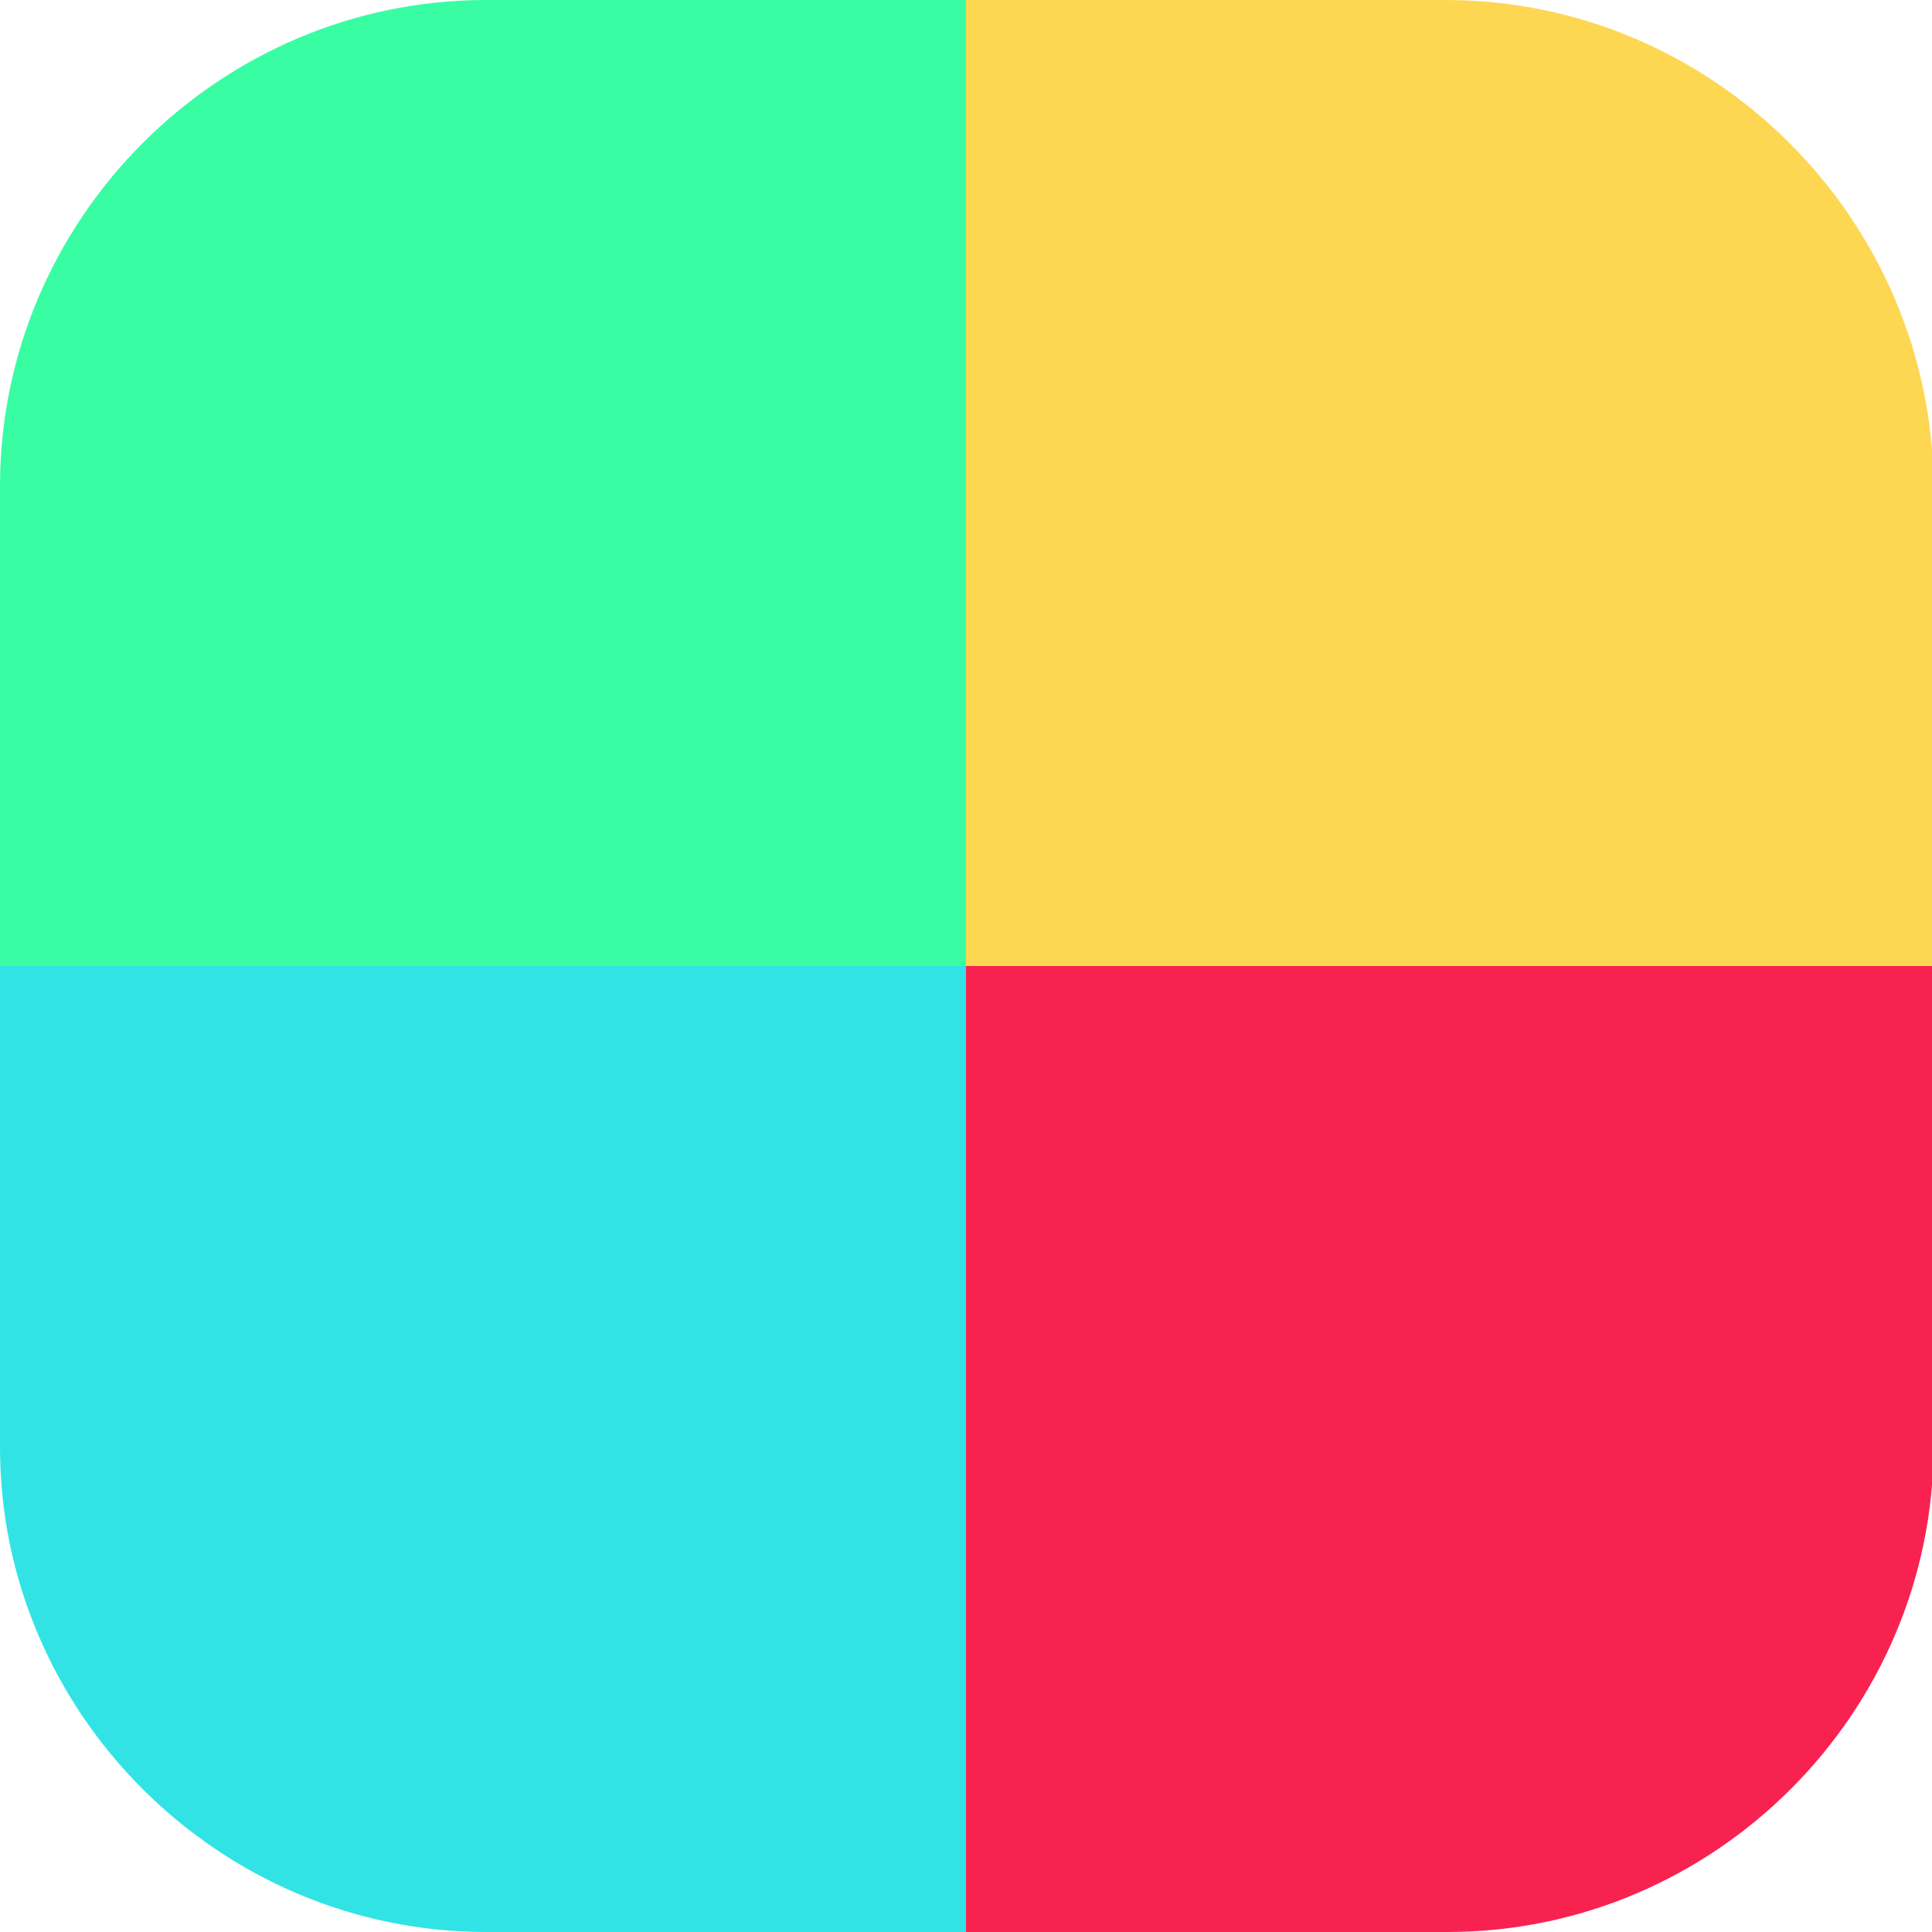 <?xml version="1.0" encoding="utf-8"?>
<!-- Generator: Adobe Illustrator 18.0.0, SVG Export Plug-In . SVG Version: 6.00 Build 0)  -->
<!DOCTYPE svg PUBLIC "-//W3C//DTD SVG 1.1//EN" "http://www.w3.org/Graphics/SVG/1.1/DTD/svg11.dtd">
<svg version="1.1" xmlns="http://www.w3.org/2000/svg" xmlns:xlink="http://www.w3.org/1999/xlink" x="0px" y="0px"
	 viewBox="0 0 120 120" enable-background="new 0 0 120 120" xml:space="preserve">
<g id="bg">
	<g id="Layer_4">
	</g>
	<g>
		<defs>
			<path id="SVGID_1_" d="M89.8,0H30.2C13.6,0,0,13.6,0,30.2v59.7C0,106.4,13.6,120,30.2,120h59.7c16.6,0,30.2-13.6,30.2-30.2V30.2
				C120,13.6,106.4,0,89.8,0z"/>
		</defs>
		<clipPath id="SVGID_2_">
			<use xlink:href="#SVGID_1_"  overflow="visible"/>
		</clipPath>
		<polygon clip-path="url(#SVGID_2_)" fill="#F82251" points="80,60 100,60 120,60 120,120 100,120 80,120 60,120 60,60 		"/>
		<rect x="0" y="60" clip-path="url(#SVGID_2_)" fill="#32E3E5" width="60" height="60"/>
		<polygon clip-path="url(#SVGID_2_)" fill="#38FDA3" points="30,60 30,60 60,60 60,0 30,0 30,0 0,0 0,60 		"/>
		<rect x="60" y="0" clip-path="url(#SVGID_2_)" fill="#FDD752" width="60" height="60"/>
	</g>
</g>
<g id="guides">
</g>
<g id="Layer_3">
</g>
</svg>
